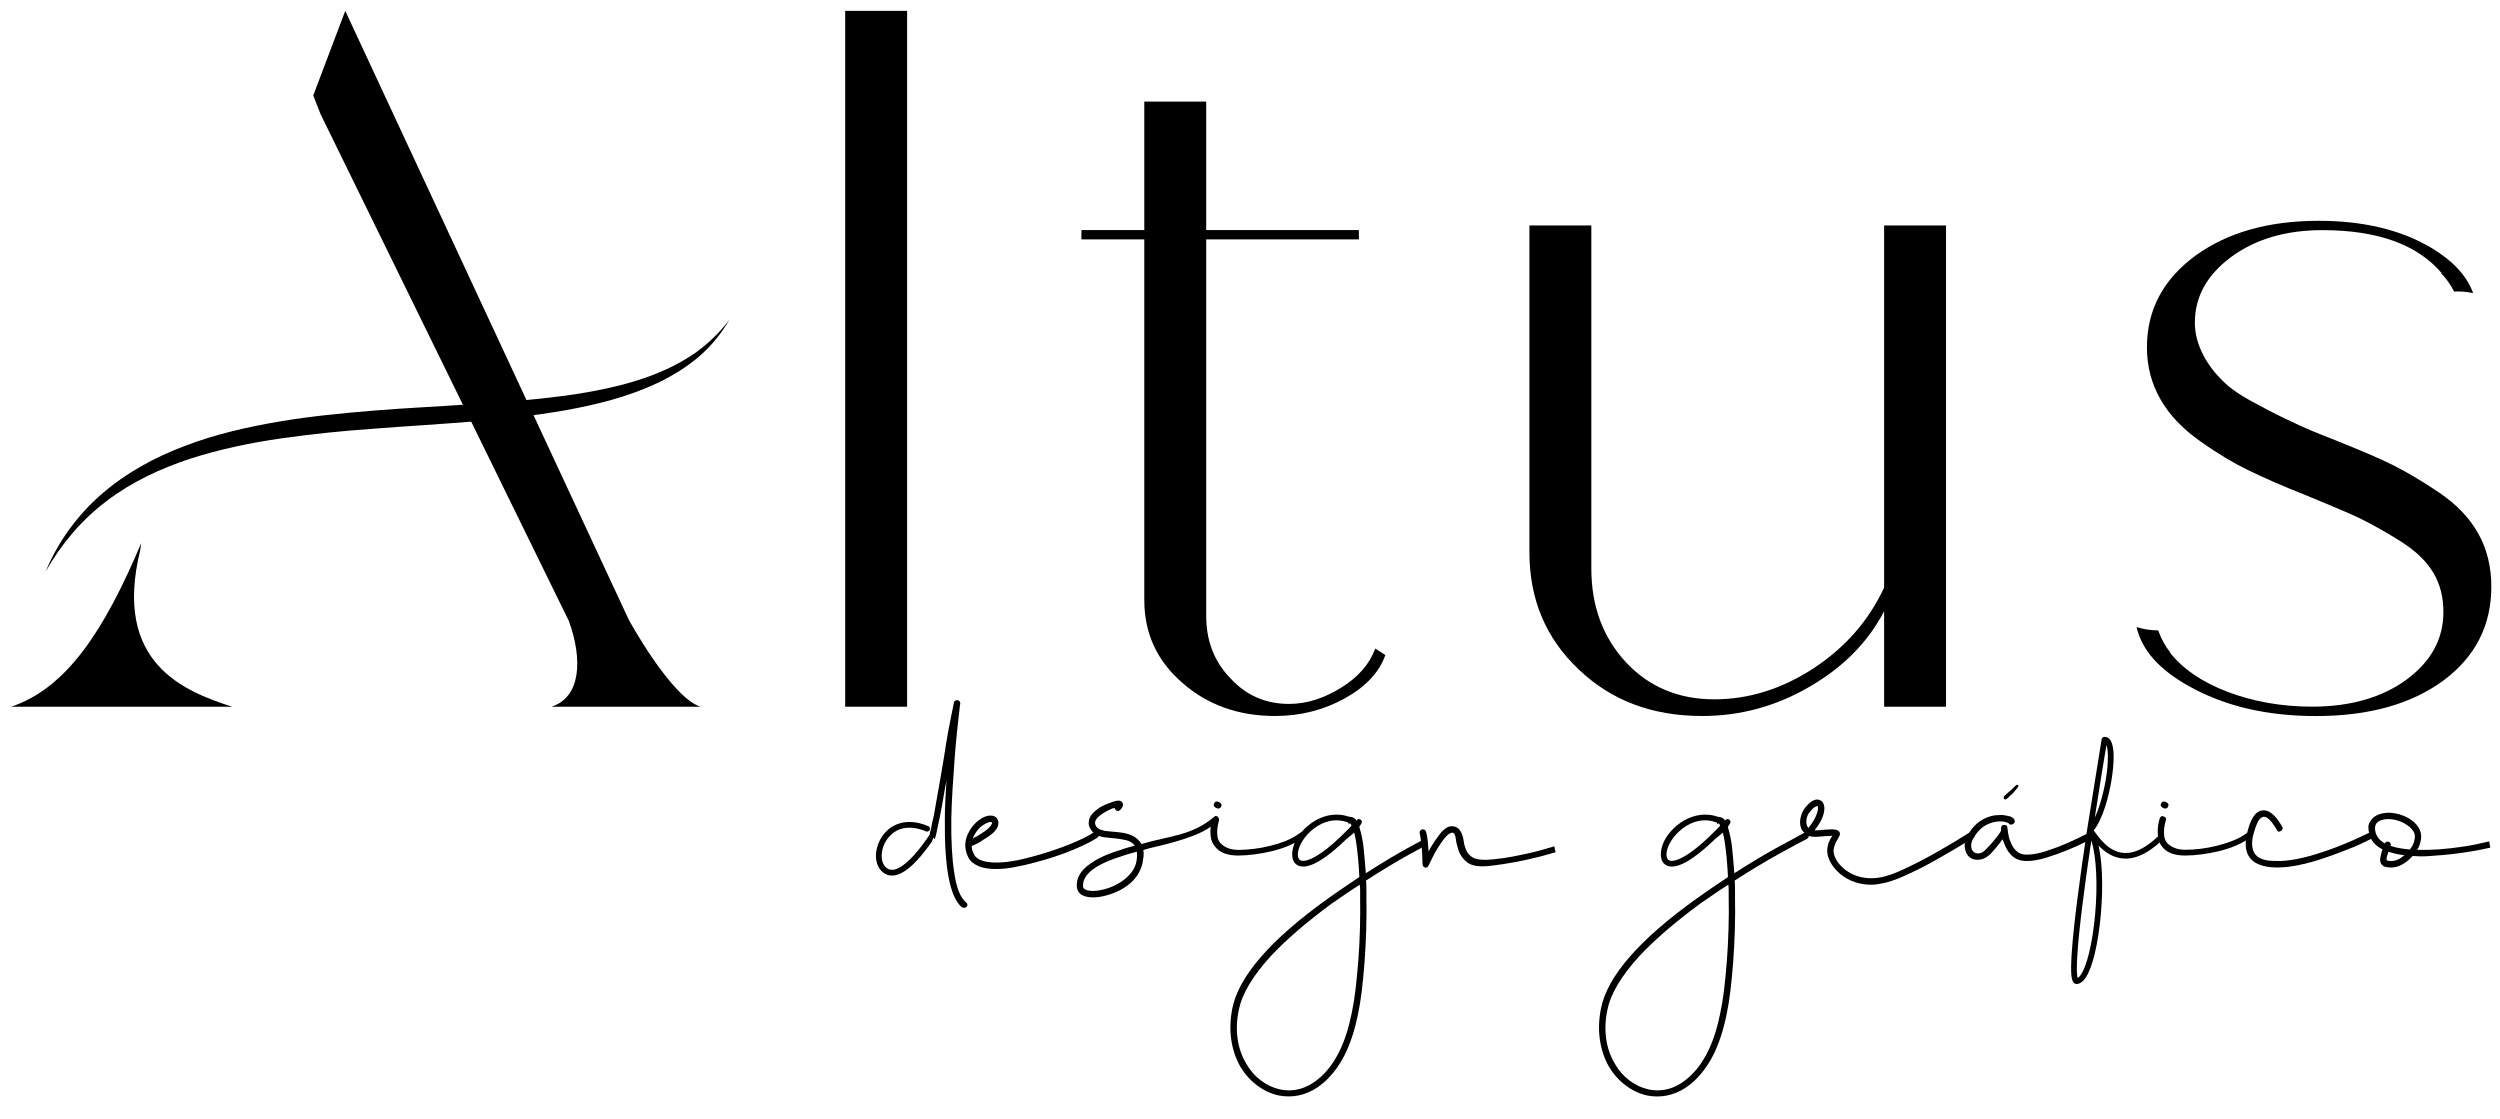 <?xml version="1.0" encoding="utf-8"?>
<!-- Generator: Adobe Illustrator 24.1.2, SVG Export Plug-In . SVG Version: 6.00 Build 0)  -->
<svg version="1.1" id="Camada_1" xmlns="http://www.w3.org/2000/svg" xmlns:xlink="http://www.w3.org/1999/xlink" x="0px" y="0px"
	 viewBox="0 0 447 200" style="enable-background:new 0 0 447 200;" xml:space="preserve">
<g>
	<g>
		<g>
			<path d="M151.12,126.36V1.94h11.07v124.42H151.12z"/>
			<path d="M247.7,117.12c-1.08,3.08-3.49,5.66-7.24,7.74c-3.74,2.08-7.91,3.16-12.48,3.16c-6.58,0-12.15-2-16.64-5.99
				c-4.49-3.91-6.74-8.82-6.74-14.73v-64.5h-11.24v-1.66h11.24V18.17h11.07v22.97h27.3v1.66h-27.3v67.33
				c0,4.41,1.41,8.16,4.33,11.15c2.83,3.08,6.32,4.58,10.49,4.58c3.16,0,6.24-1,9.32-2.91c3.08-1.91,5.08-4.24,6.08-6.99
				L247.7,117.12z"/>
			<path d="M336.88,40.31h11.07v86.05h-11.07V109.3c-2.91,5.58-7.41,10.07-13.32,13.48c-5.99,3.5-12.4,5.24-19.22,5.24
				c-8.91,0-16.23-2.75-22.06-8.32c-5.91-5.58-8.82-12.57-8.82-20.97V40.31h11.07v61.34c0,6.74,2.08,12.32,6.16,16.73
				s9.4,6.66,15.81,6.66c6.16,0,12.07-1.83,17.81-5.58c5.66-3.74,9.82-8.49,12.57-14.4V40.31z"/>
		</g>
		<path d="M436.13,88.08c-3.08-2.08-5.91-3.74-8.41-4.99c-2.5-1.25-5.91-2.66-10.24-4.41c-3.24-1.25-5.83-2.33-7.66-3.25
			c-1.83-0.83-3.99-1.91-6.57-3.33c-2.58-1.33-4.49-2.66-5.82-3.99c-2.66-2.58-4.99-6.32-4.99-10.4c0-4.66,2.16-8.57,6.57-11.82
			c4.33-3.16,9.74-4.74,16.23-4.74c9.9,0,16.98,2.58,21.31,7.66h-0.12c0.95,0.97,1.75,2.1,2.37,3.33c0.2-0.01,0.39-0.03,0.59-0.03
			c0.97,0,1.91,0.11,2.81,0.3c-1.12-3.08-3.61-5.78-7.48-8.1c-5.49-3.25-12.23-4.83-20.14-4.83c-8.99,0-16.31,2.08-22.05,6.24
			c-5.74,4.24-8.66,9.65-8.66,16.39c0,6.74,3.25,12.4,9.57,16.81c3.16,2.25,5.99,3.91,8.57,5.16c2.58,1.25,5.91,2.75,10.15,4.41
			c4.24,1.75,7.41,3.08,9.57,4.08c2.16,1.08,4.66,2.41,7.41,4.16c5.58,3.5,7.74,7.49,7.74,12.73c0,4.74-2.16,8.74-6.49,11.98
			c-4.41,3.25-10.07,4.91-16.98,4.91c-5.49,0-10.57-0.92-15.15-2.66c-4.58-1.75-8.07-4.16-10.32-7.07c0.03,0.01,0.06,0.01,0.09,0.02
			c-0.92-1.17-1.65-2.49-2.14-3.92c-1.35-0.01-2.65-0.22-3.87-0.6c0.94,4.09,4.01,7.57,9.25,10.5c6.33,3.58,13.9,5.41,22.8,5.41
			c9.57,0,17.14-2.16,22.89-6.41c5.66-4.24,8.49-9.82,8.49-16.73C445.45,97.82,442.37,92.32,436.13,88.08z"/>
		<g>
			<path d="M57.32,20.42l-1.31-3.35l5.72-15.13l50.7,108.88c0,0,7.56,13.86,12.81,15.54H98.6c5.25-1.68,5.63-8.4,3.11-15.33
				L57.32,20.42"/>
			<path d="M25.07,98.39c-4.95,20.15,7.83,25.21,16.44,27.97H2c9.89-3.3,16.65-13.6,23.25-29.26L25.07,98.39z"/>
			<path d="M57.32,20.42"/>
		</g>
		<path d="M8.16,102.2c2.17-5.26,5.63-10.05,10-13.85c4.38-3.81,9.56-6.63,14.97-8.65c5.41-2.06,11.06-3.35,16.71-4.31
			c5.66-0.97,11.36-1.51,17.04-1.98c5.68-0.46,11.36-0.72,17-1.11c5.65-0.33,11.28-0.78,16.85-1.51c2.78-0.37,5.55-0.84,8.27-1.46
			c2.73-0.61,5.42-1.36,8.01-2.4c2.59-1.01,5.09-2.29,7.38-3.89c2.27-1.63,4.32-3.6,6.02-5.88c-1.4,2.48-3.26,4.72-5.44,6.61
			c-2.2,1.88-4.69,3.4-7.3,4.66c-5.25,2.49-10.9,3.9-16.54,4.92c-11.32,1.98-22.73,2.4-34.01,3.28c-5.64,0.39-11.25,0.96-16.82,1.75
			c-5.56,0.8-11.05,1.95-16.36,3.66c-5.28,1.75-10.39,4.13-14.83,7.51C14.66,92.89,10.95,97.25,8.16,102.2z"/>
	</g>
	<g>
		<path d="M166.48,148.12c-0.08,0.33-0.16,0.65-0.25,0.96c0.35,0.29,0.66,0.61,0.92,0.98c0.08-0.32,0.17-0.64,0.25-0.96
			c0.23-1.03,0.44-2.02,0.63-2.97c0.27-1.33,0.49-2.54,0.66-3.6c0.17-1.07,0.35-2.04,0.54-2.92c-0.08,1.14-0.14,2.28-0.2,3.4
			c-0.06,1.13-0.09,2.24-0.09,3.35c-0.11,8.77,0.9,14.05,3.03,15.85c0.15,0.08,0.29,0.11,0.4,0.11c0.19,0,0.34-0.06,0.46-0.17
			c0.23-0.34,0.19-0.61-0.11-0.8c-1.03-0.88-1.74-2.69-2.12-5.43c-0.38-2.44-0.55-5.61-0.51-9.5c0.04-1.75,0.11-3.56,0.23-5.41
			c0.12-1.85,0.24-3.66,0.37-5.44s0.29-3.46,0.46-5.06s0.33-3.07,0.49-4.41l0.06-0.29c0-0.34-0.17-0.55-0.51-0.63
			c-0.27,0-0.48,0.11-0.63,0.34v0.11c-0.23,1.11-0.43,2.09-0.6,2.95c-0.17,0.86-0.33,1.66-0.46,2.4c-0.13,0.74-0.26,1.47-0.37,2.17
			c-0.11,0.71-0.23,1.44-0.34,2.2c-0.23,1.3-0.48,2.75-0.74,4.35c-0.27,1.6-0.63,3.66-1.09,6.18l-0.29,1.2L166.48,148.12z"/>
		<path d="M178.03,155.38c-1.22,0-2.25-0.17-3.09-0.52c-0.42-0.19-0.78-0.41-1.09-0.66c-0.31-0.25-0.55-0.56-0.74-0.94
			c-0.76-1.56-0.69-3.13,0.23-4.69c0.42-0.76,0.99-1.41,1.72-1.95s1.41-0.8,2.06-0.8c0.53,0,0.92,0.18,1.17,0.54
			c0.25,0.36,0.29,0.81,0.14,1.34c-0.23,0.76-1.11,1.58-2.63,2.46c-0.27,0.19-0.52,0.35-0.74,0.49s-0.44,0.24-0.63,0.31
			c-0.23,0.11-0.44,0.21-0.63,0.29h-0.06c0,0.57,0.19,1.16,0.57,1.77c0.57,0.76,1.76,1.16,3.58,1.2c1.81,0.04,4.09-0.32,6.84-1.09
			c2.36-0.65,4.54-1.37,6.52-2.17s3.41-1.51,4.29-2.12c0.34-0.19,0.61-0.15,0.8,0.12c0.23,0.31,0.19,0.57-0.11,0.8
			c-0.95,0.65-2.44,1.39-4.46,2.23c-2.02,0.84-4.27,1.58-6.75,2.23c-1.11,0.3-2.27,0.57-3.49,0.8
			C180.3,155.27,179.14,155.38,178.03,155.38z M177.12,146.97c-0.31,0-0.74,0.18-1.32,0.54s-1.07,0.91-1.49,1.63
			c-0.08,0.11-0.14,0.23-0.2,0.34c-0.06,0.11-0.11,0.25-0.14,0.4c0.65-0.3,1.33-0.71,2.03-1.2c0.71-0.5,1.15-0.95,1.34-1.37
			C177.42,147.09,177.35,146.97,177.12,146.97z"/>
		<path d="M232.55,148.86c0.27-0.19,0.5-0.14,0.69,0.14c0.19,0.29,0.15,0.52-0.11,0.71c-0.8,0.57-1.7,1.07-2.69,1.49
			c-0.99,0.42-2.01,0.75-3.06,1c-1.05,0.25-2.09,0.44-3.12,0.57s-1.98,0.2-2.86,0.2c-1.91,0-3.26-0.5-4.06-1.49
			c-0.5-0.57-0.78-1.19-0.86-1.86c-0.08-0.67-0.08-1.27,0-1.8c-0.88,0.61-1.89,1.13-3.03,1.57c-1.14,0.44-2.29,0.82-3.43,1.14
			c-1.14,0.32-2.22,0.6-3.23,0.83c-1.01,0.23-1.8,0.44-2.37,0.63c0.04,0.19,0.06,0.36,0.06,0.52c0,0.15,0,0.32,0,0.51
			c-0.04,0.34-0.11,0.77-0.2,1.29c-0.1,0.51-0.3,1.06-0.6,1.63c-0.65,1.26-1.77,2.33-3.38,3.2c-0.73,0.38-1.53,0.7-2.4,0.94
			c-0.88,0.25-1.7,0.37-2.46,0.37c-0.8,0-1.45-0.13-1.94-0.4c-0.57-0.31-0.9-0.82-0.97-1.54c-0.08-1.53,0.69-2.86,2.29-4
			c1.33-0.99,3.2-1.85,5.61-2.57c0.42-0.15,0.83-0.29,1.23-0.4s0.81-0.23,1.23-0.34c-0.34-0.5-0.89-0.83-1.63-1
			c-0.74-0.17-1.61-0.29-2.6-0.37c-0.31-0.04-0.61-0.07-0.92-0.09c-0.31-0.02-0.57-0.07-0.8-0.14c-0.65-0.15-1.17-0.44-1.57-0.86
			c-0.4-0.42-0.64-0.9-0.72-1.43c0-0.23,0.03-0.49,0.09-0.77c0.06-0.29,0.22-0.6,0.49-0.94c0.27-0.34,0.66-0.7,1.17-1.06
			s1.21-0.7,2.09-1c1.22-0.5,1.95-0.51,2.17-0.06c0.27,0.38,0.13,0.84-0.4,1.37c-0.31,0.23-0.57,0.21-0.8-0.06
			c-0.11-0.11-0.17-0.23-0.17-0.34l-0.4,0.11c-0.99,0.42-1.76,0.86-2.32,1.32c-0.55,0.46-0.81,0.9-0.77,1.32
			c0.08,0.65,0.53,1.07,1.37,1.26c0.19,0.08,0.43,0.13,0.71,0.14c0.29,0.02,0.58,0.05,0.89,0.09c0.61,0.04,1.24,0.11,1.89,0.2
			c0.65,0.1,1.26,0.28,1.83,0.54c0.69,0.34,1.22,0.84,1.6,1.49c1.3-0.38,2.53-0.7,3.69-0.94c1.16-0.25,2.28-0.52,3.35-0.83
			c1.07-0.3,2.09-0.7,3.06-1.17c0.97-0.48,1.93-1.12,2.89-1.92c0.23-0.23,0.45-0.23,0.66,0c0.21,0.23,0.28,0.46,0.2,0.69
			c-0.15,0.57-0.25,1.07-0.29,1.49c-0.04,0.42-0.03,0.86,0.03,1.32c0.06,0.46,0.24,0.86,0.54,1.2c0.31,0.34,0.73,0.63,1.29,0.86
			c0.55,0.23,1.21,0.34,1.97,0.34c0.8,0,1.68-0.06,2.63-0.17s1.94-0.29,2.95-0.54s1.99-0.56,2.95-0.94
			C230.93,149.91,231.79,149.43,232.55,148.86z M203.26,152.29c-0.42,0.11-0.84,0.23-1.26,0.34c-0.42,0.11-0.84,0.25-1.26,0.4
			c-4.84,1.49-7.21,3.3-7.09,5.43c0,0.27,0.13,0.46,0.4,0.57c0.54,0.3,1.36,0.36,2.49,0.17c1.12-0.19,2.18-0.55,3.17-1.09
			c0.76-0.42,1.38-0.86,1.86-1.32c0.48-0.46,0.84-0.91,1.09-1.34c0.25-0.44,0.42-0.88,0.51-1.32c0.09-0.44,0.14-0.83,0.14-1.17
			C203.32,152.67,203.3,152.45,203.26,152.29z M217.79,144.57c-0.04,0-0.08-0.01-0.14-0.03s-0.16-0.07-0.31-0.14
			c-0.34-0.19-0.42-0.46-0.23-0.8c0.08-0.15,0.19-0.25,0.34-0.29c0.15-0.04,0.29-0.02,0.4,0.06l0.23,0.11
			c0.34,0.19,0.42,0.46,0.23,0.8C218.19,144.48,218.02,144.57,217.79,144.57z"/>
		<path d="M277.93,151.32c-1.74,0.53-3.39,0.98-4.94,1.32c-1.72,0.38-3.21,0.66-4.49,0.83c-1.28,0.17-2.18,0.26-2.72,0.26
			c-1.14,0.04-1.97-0.11-2.49-0.43s-0.89-0.74-1.12-1.26c-0.23-0.52-0.38-1.07-0.46-1.66c-0.08-0.59-0.23-1.12-0.46-1.57
			c-0.31-0.61-0.76-0.96-1.37-1.06c-0.61-0.09-1.2,0.12-1.77,0.66c-0.27,0.23-0.53,0.51-0.77,0.86c-0.25,0.34-0.53,0.73-0.83,1.14
			c-0.19,0.31-0.38,0.61-0.57,0.92c-0.19,0.31-0.36,0.61-0.51,0.92c-0.04-0.61-0.09-1.21-0.14-1.8c-0.06-0.59-0.16-1.17-0.31-1.74
			c-0.08-0.19-0.18-0.32-0.32-0.37c-0.13-0.06-0.27-0.07-0.4-0.03s-0.25,0.11-0.34,0.23s-0.12,0.23-0.09,0.34
			c0.11,0.54,0.23,1.3,0.34,2.29c0.08,0.76,0.12,1.45,0.14,2.06c0.02,0.61,0.03,0.99,0.03,1.14c0,0.38,0.14,0.63,0.43,0.74
			c0.29,0.11,0.52-0.04,0.71-0.46c0.61-1.3,1.15-2.33,1.63-3.09s0.89-1.34,1.23-1.75c0.34-0.4,0.63-0.66,0.86-0.77
			c0.23-0.11,0.38-0.17,0.46-0.17c0.34,0.04,0.55,0.39,0.63,1.06c0.08,0.67,0.25,1.39,0.51,2.17c0.27,0.78,0.76,1.47,1.49,2.06
			c0.72,0.59,1.91,0.83,3.55,0.71c0.53-0.04,1.46-0.15,2.77-0.34c1.32-0.19,2.85-0.48,4.61-0.86c1.54-0.34,3.19-0.77,4.92-1.29
			C278.05,152.04,277.97,151.68,277.93,151.32z"/>
		<path d="M308.55,146.89c-0.09-0.16-0.18-0.29-0.26-0.38c-0.15-0.15-0.31-0.27-0.46-0.34c-0.19-0.08-0.42-0.11-0.69-0.11
			c-0.12,0-0.25,0.04-0.38,0.12c0.14,0.39,0.25,0.8,0.3,1.22c0.01-0.01,0.02-0.02,0.02-0.03c0.11-0.11,0.19-0.17,0.23-0.17
			c0.15,0.19,0.29,0.42,0.4,0.69c0.11,0.27,0.24,0.65,0.37,1.14c0.13,0.5,0.26,1.16,0.37,2c0.23,1.6,0.4,3.53,0.51,5.78
			c-0.95,0.65-1.9,1.29-2.83,1.92c-0.94,0.63-1.88,1.29-2.83,1.97c-10.22,7.32-15.9,13.86-17.05,19.62
			c-0.38,1.91-0.45,3.75-0.2,5.52s0.79,3.4,1.63,4.89c0.8,1.33,1.8,2.45,3,3.35s2.49,1.5,3.86,1.8c0.57,0.11,1.16,0.17,1.77,0.17
			c2.37,0,4.54-0.9,6.52-2.69c1.33-1.22,2.5-2.78,3.49-4.69c1.03-2.06,1.83-4.5,2.4-7.32c0.27-1.26,0.5-2.69,0.69-4.29
			c0.19-1.6,0.35-3.32,0.49-5.15c0.13-1.83,0.23-3.72,0.29-5.66c0.06-1.95,0.07-3.89,0.03-5.83v-1.52c0-0.48-0.02-0.96-0.06-1.46
			c2.97-1.91,5.57-3.47,7.78-4.69c2.21-1.22,3.95-2.15,5.21-2.8c0.27-0.23,0.34-0.5,0.23-0.8c-0.19-0.3-0.46-0.38-0.8-0.23
			c-1.22,0.65-2.89,1.55-5.01,2.72c-2.12,1.16-4.61,2.66-7.47,4.49c-0.08-0.99-0.15-1.91-0.23-2.75c-0.08-0.84-0.15-1.62-0.23-2.35
			c-0.15-0.95-0.31-1.72-0.46-2.32c-0.15-0.59-0.31-1.07-0.46-1.43c-0.05-0.12-0.1-0.21-0.15-0.31L308.55,146.89z M309.06,166.08
			c-0.06,1.95-0.15,3.82-0.29,5.63s-0.3,3.52-0.49,5.12c-0.19,1.6-0.42,3.03-0.69,4.29c-1.03,5.19-2.86,8.98-5.49,11.38
			c-2.25,2.06-4.69,2.82-7.32,2.29c-1.22-0.27-2.36-0.8-3.43-1.6c-1.07-0.8-1.95-1.81-2.63-3.03c-0.8-1.34-1.32-2.83-1.54-4.49
			c-0.23-1.66-0.15-3.37,0.23-5.12c0.57-2.86,2.48-6.06,5.72-9.61c2.71-2.9,6.31-6.01,10.81-9.33c0.88-0.61,1.74-1.2,2.57-1.77
			s1.68-1.13,2.52-1.66c0.04,0.34,0.06,0.69,0.06,1.03v1.09C309.13,162.21,309.12,164.14,309.06,166.08z"/>
		<path d="M334.55,158.19c-2.1,0-3.95-0.65-5.55-1.95c-0.76-0.65-1.35-1.37-1.77-2.17c-0.42-0.8-0.59-1.58-0.51-2.35
			c0.08-0.53,0.2-0.98,0.37-1.34c0.17-0.36,0.35-0.68,0.54-0.94h-0.06c-0.31,0-0.7,0.02-1.17,0.06c-0.48,0.04-0.93,0.08-1.34,0.11
			c-0.88,0.08-1.54-0.04-1.97-0.34c-0.44-0.3-0.75-0.61-0.94-0.92c-0.3-0.61-0.38-1.29-0.23-2.03c0.15-0.74,0.42-1.36,0.8-1.86
			c0.88-1.11,1.68-1.6,2.4-1.49c0.5,0.11,0.82,0.4,0.97,0.86c0.19,0.54,0.14,1.22-0.14,2.06c-0.29,0.84-0.79,1.7-1.52,2.57H325
			c1.14-0.11,1.98-0.17,2.52-0.17c0.3,0,0.57,0.03,0.8,0.08c0.23,0.06,0.42,0.18,0.57,0.37c0.11,0.23,0.12,0.45,0.03,0.66
			c-0.1,0.21-0.2,0.41-0.31,0.6c-0.15,0.23-0.3,0.49-0.43,0.77c-0.13,0.29-0.24,0.64-0.32,1.06c-0.08,0.53,0.06,1.12,0.4,1.77
			c0.34,0.65,0.84,1.24,1.49,1.77c0.99,0.8,2.13,1.32,3.43,1.54c1.3,0.23,2.67,0.13,4.12-0.29c0.8-0.23,1.73-0.58,2.77-1.06
			c1.05-0.48,2.13-1,3.23-1.57c1.11-0.57,2.17-1.15,3.2-1.75c1.03-0.59,1.96-1.13,2.8-1.63c0.84-0.5,1.51-0.91,2-1.23
			c0.5-0.32,0.76-0.49,0.8-0.49c0.34-0.19,0.61-0.11,0.8,0.23c0.23,0.31,0.17,0.55-0.17,0.74c-0.08,0.04-0.38,0.23-0.92,0.57
			c-0.54,0.34-1.23,0.76-2.09,1.26c-0.86,0.5-1.81,1.05-2.86,1.66s-2.12,1.19-3.2,1.75c-1.09,0.55-2.17,1.07-3.23,1.54
			c-1.07,0.48-2.02,0.83-2.86,1.06c-0.53,0.15-1.04,0.27-1.52,0.34C335.59,158.15,335.08,158.19,334.55,158.19z M324.94,144.11
			c-0.08,0-0.23,0.07-0.46,0.2c-0.23,0.13-0.51,0.41-0.86,0.83c-0.31,0.34-0.51,0.77-0.6,1.29c-0.1,0.51-0.05,0.96,0.14,1.34
			c0.04,0.08,0.07,0.13,0.09,0.14c0.02,0.02,0.05,0.07,0.09,0.14c0.69-0.88,1.15-1.63,1.4-2.26c0.25-0.63,0.35-1.12,0.31-1.46
			C325.02,144.19,324.98,144.11,324.94,144.11z"/>
		<path d="M362.41,153.95h-0.12c-1.83,0-3.13-1.01-3.89-3.03l-0.34-0.86c-0.23,0.31-0.51,0.68-0.86,1.12
			c-0.34,0.44-0.76,0.92-1.26,1.46c-0.72,0.72-1.51,1.09-2.35,1.09c-0.57,0-1.05-0.15-1.43-0.46c-0.5-0.42-0.78-1.03-0.86-1.83
			c-0.08-0.8,0.23-1.72,0.92-2.75c0.5-0.72,1.02-1.29,1.57-1.69c0.55-0.4,1.09-0.7,1.6-0.89c0.52-0.19,1-0.31,1.46-0.34
			c0.46-0.04,0.82-0.06,1.09-0.06c0.42,0.04,0.86,0.12,1.32,0.23c0.46,0.11,0.76,0.32,0.92,0.63c0.15,0.34,0.06,0.61-0.29,0.8
			c-0.31,0.15-0.55,0.1-0.74-0.17c-0.08-0.08-0.32-0.16-0.74-0.26c-0.42-0.09-0.92-0.1-1.49-0.03c-0.54,0.08-1.14,0.28-1.8,0.6
			s-1.33,0.94-1.97,1.86c-0.5,0.72-0.73,1.34-0.71,1.86c0.02,0.51,0.18,0.89,0.49,1.12c0.23,0.19,0.54,0.27,0.94,0.23
			s0.81-0.29,1.23-0.74c0.46-0.46,0.86-0.89,1.2-1.29c0.34-0.4,0.63-0.75,0.86-1.06c0.27-0.34,0.48-0.67,0.63-0.97v-0.4
			c0-0.42,0.19-0.63,0.57-0.63c0.38,0,0.57,0.19,0.57,0.57c0.04,0.27,0.08,0.54,0.11,0.8c0.04,0.23,0.09,0.49,0.14,0.77
			c0.06,0.29,0.16,0.58,0.31,0.89c0.57,1.53,1.51,2.29,2.8,2.29h0.12c0.99,0,2.13-0.21,3.43-0.63s2.52-0.88,3.66-1.37
			c1.14-0.5,2.54-1.16,4.18-2c0.34-0.15,0.61-0.08,0.8,0.23c0.11,0.31,0.04,0.57-0.23,0.8c-0.08,0.04-0.54,0.28-1.4,0.72
			c-0.86,0.44-1.89,0.91-3.09,1.4c-1.2,0.5-2.47,0.95-3.8,1.37C364.62,153.74,363.44,153.95,362.41,153.95z"/>
		<path d="M401.87,148.86c0.27-0.19,0.5-0.14,0.69,0.14c0.19,0.29,0.15,0.52-0.11,0.71c-0.8,0.57-1.7,1.07-2.69,1.49
			c-0.99,0.42-2.01,0.75-3.06,1c-1.05,0.25-2.09,0.44-3.12,0.57c-1.03,0.13-1.98,0.2-2.86,0.2c-1.91,0-3.26-0.5-4.06-1.49
			c-0.42-0.5-0.68-1.04-0.77-1.63c-0.09-0.59-0.12-1.14-0.08-1.66c0.04-0.51,0.1-0.94,0.2-1.29c0.09-0.34,0.14-0.53,0.14-0.57
			c0.15-0.38,0.4-0.5,0.74-0.34c0.38,0.12,0.5,0.36,0.34,0.74c-0.15,0.57-0.25,1.07-0.29,1.49c-0.04,0.42-0.03,0.86,0.03,1.32
			c0.06,0.46,0.24,0.86,0.54,1.2c0.3,0.34,0.73,0.63,1.29,0.86c0.55,0.23,1.21,0.34,1.97,0.34c0.8,0,1.68-0.06,2.63-0.17
			c0.95-0.11,1.93-0.29,2.95-0.54c1.01-0.25,1.99-0.56,2.95-0.94C400.25,149.91,401.11,149.43,401.87,148.86z M387.11,144.57
			c-0.04,0-0.09-0.01-0.14-0.03c-0.06-0.02-0.16-0.07-0.31-0.14c-0.34-0.19-0.42-0.46-0.23-0.8c0.08-0.15,0.19-0.25,0.34-0.29
			c0.15-0.04,0.29-0.02,0.4,0.06l0.23,0.11c0.34,0.19,0.42,0.46,0.23,0.8C387.51,144.48,387.34,144.57,387.11,144.57z"/>
		<path d="M407.36,155.1h-0.46h-0.11c-0.23,0-0.54-0.02-0.92-0.06c-0.38-0.04-0.79-0.11-1.23-0.23c-0.44-0.11-0.86-0.28-1.26-0.49
			c-0.4-0.21-0.75-0.51-1.06-0.89c-0.76-0.95-0.97-2.29-0.63-4c0.57-2.86,1.51-4.37,2.8-4.52c1.14-0.19,2.33,0.76,3.55,2.86
			c0.19,0.34,0.11,0.61-0.23,0.8c-0.34,0.23-0.59,0.15-0.74-0.23c-0.95-1.64-1.75-2.4-2.4-2.29c-0.19,0.04-0.36,0.13-0.51,0.29
			c-0.15,0.15-0.29,0.32-0.4,0.51c-0.34,0.65-0.67,1.58-0.97,2.8c-0.23,1.33-0.1,2.34,0.4,3.03c0.23,0.3,0.5,0.54,0.83,0.72
			c0.32,0.17,0.66,0.29,1,0.37c0.34,0.08,0.68,0.12,1,0.14c0.32,0.02,0.58,0.03,0.77,0.03h0.17c1.03,0.04,2.16-0.06,3.4-0.29
			c1.24-0.23,2.48-0.53,3.72-0.92c1.24-0.38,2.43-0.79,3.58-1.23c1.14-0.44,2.16-0.86,3.06-1.26c0.9-0.4,1.9-0.87,3-1.4
			c0.38-0.15,0.64-0.07,0.77,0.26c0.13,0.32,0.05,0.58-0.26,0.77c-0.04,0-0.55,0.25-1.54,0.74c-0.99,0.5-2.4,1.09-4.23,1.77
			C413.77,154.2,410.07,155.1,407.36,155.1z"/>
		<path d="M445.08,150.44c-1.56,0.38-3.06,0.69-4.51,0.91c-3.11,0.48-5.9,0.68-8.38,0.6c0.27-0.42,0.46-0.88,0.57-1.37
			c0.23-0.76,0.2-1.49-0.09-2.17s-0.81-1.3-1.57-1.83c-0.5-0.34-1.04-0.62-1.63-0.83c-0.59-0.21-1.19-0.34-1.8-0.4
			c-0.61-0.06-1.18-0.03-1.72,0.09c-0.54,0.11-0.99,0.31-1.37,0.57c-0.31,0.19-0.6,0.54-0.89,1.03c-0.29,0.5-0.29,1.22-0.03,2.17
			c0.27,1.07,0.99,1.93,2.17,2.57c0.04,0.04,0.09,0.06,0.17,0.06c-0.19,0.57-0.32,1.08-0.4,1.52s-0.02,0.81,0.17,1.12
			c0.23,0.3,0.5,0.49,0.83,0.54c0.32,0.06,0.64,0.09,0.94,0.09c0.69,0,1.36-0.19,2.03-0.57c0.67-0.38,1.27-0.88,1.8-1.49
			c0.92,0.08,1.83,0.09,2.75,0.03c0.92-0.06,1.79-0.12,2.63-0.2c2.21-0.19,4.5-0.51,6.86-0.97c0.55-0.11,1.1-0.23,1.66-0.35
			C445.19,151.18,445.12,150.81,445.08,150.44z M427.56,153.95c-0.34,0-0.56-0.02-0.66-0.06c-0.1-0.04-0.14-0.08-0.14-0.12
			c-0.08-0.08-0.08-0.26,0-0.54c0.08-0.29,0.17-0.6,0.29-0.94c0.92,0.3,1.87,0.51,2.86,0.63
			C429.1,153.61,428.32,153.95,427.56,153.95z M431.68,150.29c-0.11,0.53-0.38,1.07-0.8,1.6c-1.3-0.11-2.44-0.32-3.43-0.63
			c0.11-0.34,0-0.59-0.34-0.74c-0.34-0.11-0.57-0.02-0.69,0.29c-0.88-0.5-1.43-1.14-1.66-1.95c-0.23-0.92-0.08-1.56,0.46-1.94
			c0.27-0.19,0.62-0.32,1.06-0.4s0.91-0.09,1.4-0.03c0.5,0.06,0.98,0.18,1.46,0.37c0.48,0.19,0.91,0.42,1.29,0.69
			c0.42,0.27,0.78,0.63,1.09,1.09C431.81,149.09,431.87,149.64,431.68,150.29z"/>
		<path d="M386.11,149.29c-2.15,2.13-3.98,3.04-5.55,3.2c-1.81,0.19-3.21-0.66-4.25-1.65c-0.89-0.84-1.54-1.79-1.96-2.36
			c0.77-0.94,1.49-2.49,2.06-4.28c0.95-2.95,1.54-6.57,1.51-9.06c-0.02-1.15-0.18-2.07-0.47-2.62c-0.29-0.54-0.7-0.79-1.2-0.77
			c-0.24,0.01-0.44,0.19-0.48,0.43l-2.6,16.22c-1.23,8.12-2.48,17.32-2.79,22.61c-0.08,1.41-0.09,2.54-0.02,3.32
			c0.06,0.68,0.22,1.13,0.39,1.34c0.18,0.22,0.41,0.3,0.64,0.27c0.54-0.06,1.09-0.45,1.57-1.2c0.59-0.9,1.12-2.35,1.56-4.14
			c0.99-4.05,1.53-9.86,1.29-14.69c-0.09-1.74-0.28-3.35-0.59-4.72c0.12,0.13,0.25,0.26,0.39,0.38c1.24,1.17,2.91,2.14,5.06,1.92
			c1.65-0.17,3.63-1.08,5.92-3.27C386.4,149.93,386.24,149.62,386.11,149.29z M376.63,133.22L376.63,133.22
			c0.17,0.47,0.25,1.14,0.26,1.94c0.04,2.39-0.54,5.88-1.46,8.73c-0.27,0.85-0.57,1.63-0.89,2.32
			C375.46,140.23,376.3,135.17,376.63,133.22z M373.53,170.37c-0.41,1.65-0.88,3-1.42,3.83c-0.21,0.32-0.4,0.56-0.62,0.67
			c-0.02-0.07-0.04-0.16-0.06-0.24c-0.12-0.72-0.11-1.95-0.02-3.55c0.28-4.9,1.38-13.16,2.52-20.79c0.48,1.5,0.75,3.49,0.86,5.69
			C375.03,160.71,374.5,166.4,373.53,170.37z"/>
		<g>
			<path d="M358.32,142.82c-0.03-0.06-0.05-0.11-0.07-0.16c0-0.12,0.03-0.22,0.09-0.3l0.02-0.02c0.09-0.09,0.2-0.19,0.32-0.3
				l0.02-0.02l0.05-0.05c0.11-0.09,0.2-0.17,0.28-0.23c0.02-0.02,0.04-0.04,0.07-0.07c0.09-0.08,0.15-0.13,0.18-0.16l0.16-0.12
				c0.29-0.29,0.54-0.53,0.74-0.72c0.06-0.05,0.12-0.1,0.17-0.15c0.05-0.05,0.11-0.11,0.17-0.15c0.11-0.08,0.22-0.07,0.32,0.02
				c0.03,0.05,0.05,0.08,0.05,0.11c0,0.08-0.02,0.14-0.05,0.19c-0.02,0.03-0.11,0.15-0.28,0.37c-0.19,0.23-0.4,0.49-0.65,0.78
				c-0.06,0.06-0.15,0.15-0.28,0.25c-0.03,0.03-0.08,0.07-0.14,0.12c-0.09,0.09-0.18,0.18-0.28,0.25c-0.03,0.03-0.05,0.06-0.07,0.09
				c-0.06,0.05-0.12,0.1-0.18,0.15c-0.06,0.05-0.12,0.1-0.19,0.15C358.64,143,358.48,142.98,358.32,142.82z"/>
		</g>
		<path d="M306.63,150.05c-2.82,2.72-4.9,4.11-6.35,4.63c-1.54,0.55-2.49,0.18-2.97-0.53c-0.49-0.74-0.48-2.02,0.06-3.36
			c1.17-2.9,5.47-6.44,10.02-4.66c0.26,0.1,0.39,0.4,0.29,0.67c-0.1,0.26-0.4,0.39-0.67,0.29c-4.64-1.82-8.79,2.79-9.03,5.41
			c-0.05,0.52,0.02,0.97,0.3,1.22c0.29,0.26,0.77,0.27,1.44,0.06c1.78-0.55,4.62-2.61,8.8-7.16c0.19-0.21,0.52-0.22,0.72-0.03
			c0.18,0.17,0.22,0.43,0.1,0.63l-0.8,1.24L306.63,150.05z"/>
		<g>
			<path d="M254.99,151.15c-0.06-0.43-0.07-0.86-0.04-1.29c-0.94,0.51-2.02,1.1-3.27,1.78c-2.12,1.16-4.61,2.66-7.47,4.49
				c-0.08-0.99-0.15-1.91-0.23-2.75c-0.08-0.84-0.15-1.62-0.23-2.35c-0.15-0.95-0.31-1.72-0.46-2.32c-0.15-0.59-0.31-1.07-0.46-1.43
				c-0.05-0.12-0.1-0.21-0.15-0.31l-0.04-0.09c-0.09-0.16-0.18-0.29-0.26-0.38c-0.15-0.15-0.31-0.27-0.46-0.34
				c-0.19-0.08-0.42-0.11-0.69-0.11c-0.12,0-0.25,0.04-0.38,0.12c0.14,0.39,0.25,0.8,0.3,1.22c0.01-0.01,0.02-0.02,0.02-0.03
				c0.11-0.11,0.19-0.17,0.23-0.17c0.15,0.19,0.29,0.42,0.4,0.69c0.11,0.27,0.24,0.65,0.37,1.14c0.13,0.5,0.26,1.16,0.37,2
				c0.23,1.6,0.4,3.53,0.51,5.78c-0.95,0.65-1.9,1.29-2.83,1.92c-0.94,0.63-1.88,1.29-2.83,1.97c-10.22,7.32-15.9,13.86-17.05,19.62
				c-0.38,1.91-0.45,3.75-0.2,5.52s0.79,3.4,1.63,4.89c0.8,1.33,1.8,2.45,3,3.35s2.49,1.5,3.86,1.8c0.57,0.11,1.16,0.17,1.77,0.17
				c2.37,0,4.54-0.9,6.52-2.69c1.33-1.22,2.5-2.78,3.49-4.69c1.03-2.06,1.83-4.5,2.4-7.32c0.27-1.26,0.5-2.69,0.69-4.29
				c0.19-1.6,0.35-3.32,0.49-5.15c0.13-1.83,0.23-3.72,0.29-5.66c0.06-1.95,0.07-3.89,0.03-5.83v-1.52c0-0.48-0.02-0.96-0.06-1.46
				c2.97-1.91,5.57-3.47,7.78-4.69C253.15,152.15,254.13,151.61,254.99,151.15z M243.16,166.08c-0.06,1.95-0.15,3.82-0.29,5.63
				s-0.3,3.52-0.49,5.12c-0.19,1.6-0.42,3.03-0.69,4.29c-1.03,5.19-2.86,8.98-5.49,11.38c-2.25,2.06-4.69,2.82-7.32,2.29
				c-1.22-0.27-2.36-0.8-3.43-1.6c-1.07-0.8-1.95-1.81-2.63-3.03c-0.8-1.34-1.32-2.83-1.54-4.49c-0.23-1.66-0.15-3.37,0.23-5.12
				c0.57-2.86,2.48-6.06,5.72-9.61c2.71-2.9,6.31-6.01,10.81-9.33c0.88-0.61,1.74-1.2,2.57-1.77s1.68-1.13,2.52-1.66
				c0.04,0.34,0.06,0.69,0.06,1.03v1.09C243.22,162.21,243.21,164.14,243.16,166.08z"/>
			<path d="M240.72,150.05c-2.82,2.72-4.9,4.11-6.35,4.63c-1.54,0.55-2.49,0.18-2.97-0.53c-0.49-0.74-0.48-2.02,0.06-3.36
				c1.17-2.9,5.47-6.44,10.02-4.66c0.26,0.1,0.39,0.4,0.29,0.67c-0.1,0.26-0.4,0.39-0.67,0.29c-4.64-1.82-8.79,2.79-9.03,5.41
				c-0.05,0.52,0.02,0.97,0.3,1.22c0.29,0.26,0.77,0.27,1.44,0.06c1.78-0.55,4.62-2.61,8.8-7.16c0.19-0.21,0.52-0.22,0.72-0.03
				c0.18,0.17,0.22,0.43,0.1,0.63l-0.8,1.24L240.72,150.05z"/>
		</g>
		<path d="M167.39,148.93c-0.19-0.22-0.36-0.45-0.51-0.69c-1.86,2.9-3.78,5.35-5.52,6.55c-1.05,0.72-2,1-2.79,0.43
			c-0.75-0.54-1.02-1.57-0.9-2.67c0.17-1.65,1.22-3.46,3.07-4.21c1.26-0.51,2.88-0.51,4.83,0.31c0.26,0.11,0.56-0.01,0.67-0.27
			c0.11-0.26-0.01-0.56-0.27-0.67c-2.27-0.96-4.15-0.91-5.61-0.32c-2.23,0.9-3.5,3.07-3.71,5.05c-0.16,1.5,0.3,2.88,1.33,3.62
			c0.87,0.62,1.87,0.64,2.96,0.15c0.96-0.42,1.99-1.26,3.05-2.4c0.86-0.93,1.75-2.07,2.63-3.33
			C166.8,149.93,167.05,149.4,167.39,148.93z"/>
	</g>
</g>
</svg>
